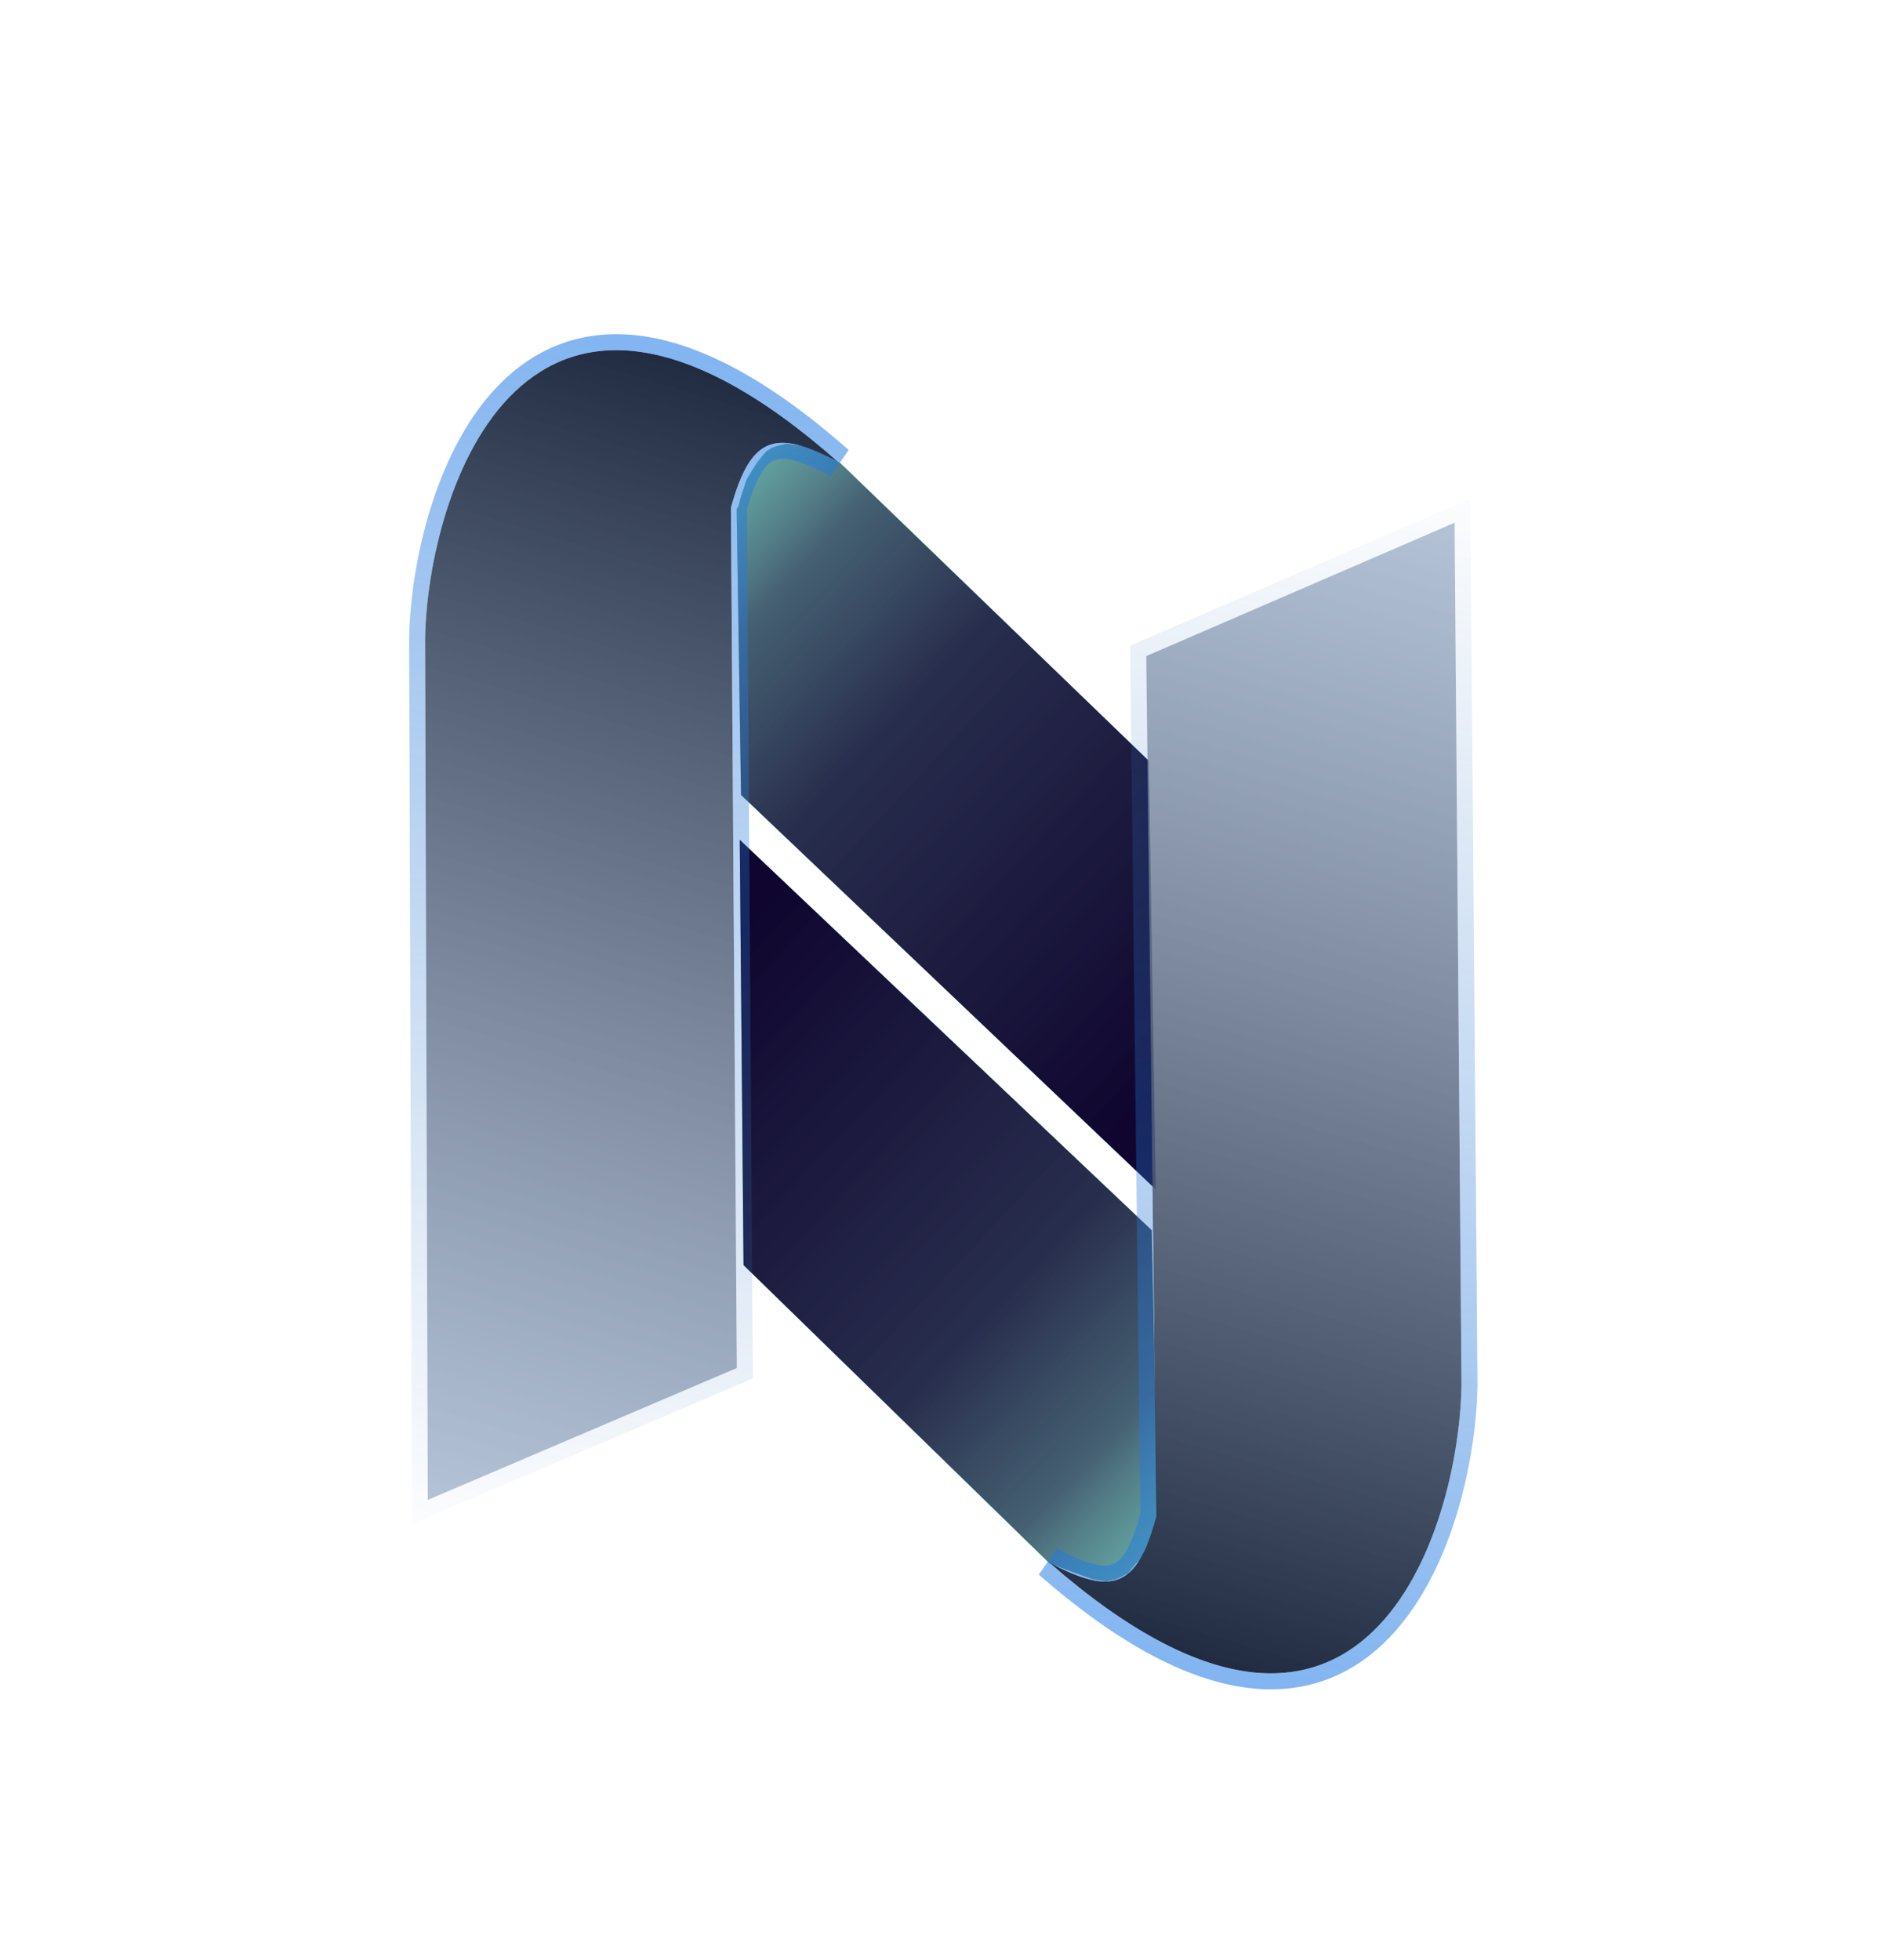 <svg width="471" height="491" viewBox="0 0 471 491" fill="none" xmlns="http://www.w3.org/2000/svg">
<g filter="url(#filter0_di)">
<path fill-rule="evenodd" clip-rule="evenodd" d="M201.057 103.675L197.057 103.131L195.057 103.631L193.557 104.103L192.057 104.99L191.057 106.131L189.557 108.019L188.557 109.631L187.057 112.131L186.557 113.631L186.057 115.131L185.557 116.631L185.057 118.631L184.557 119.631L185.653 191.131L289.534 289.927L287.798 182.575L210.539 108.019L204.828 104.99L201.057 103.675Z" fill="#43D9B8"/>
<path fill-rule="evenodd" clip-rule="evenodd" d="M201.057 103.675L197.057 103.131L195.057 103.631L193.557 104.103L192.057 104.99L191.057 106.131L189.557 108.019L188.557 109.631L187.057 112.131L186.557 113.631L186.057 115.131L185.557 116.631L185.057 118.631L184.557 119.631L185.653 191.131L289.534 289.927L287.798 182.575L210.539 108.019L204.828 104.99L201.057 103.675Z" fill="url(#paint0_linear)"/>
</g>
<g filter="url(#filter1_di)">
<path fill-rule="evenodd" clip-rule="evenodd" d="M262.994 383.671L273.557 387.54L277.057 388.131L279.759 387.54L282.557 386.131L284.557 383.671L286.057 382.131L287.057 379.631L288.557 376.631L289.557 373.131L290.057 371.631L288.557 300.188L185.332 202.368L186.275 308.901L262.994 383.671Z" fill="#43D9B8"/>
<path fill-rule="evenodd" clip-rule="evenodd" d="M262.994 383.671L273.557 387.54L277.057 388.131L279.759 387.54L282.557 386.131L284.557 383.671L286.057 382.131L287.057 379.631L288.557 376.631L289.557 373.131L290.057 371.631L288.557 300.188L185.332 202.368L186.275 308.901L262.994 383.671Z" fill="url(#paint1_linear)"/>
</g>
<g filter="url(#filter2_di)">
<path d="M366.157 338.774L364.416 122.936L287.165 156.348L289.694 371.846C284.792 389.969 278.577 391.658 262.893 383.438C341.96 452.563 365.659 375.088 366.157 338.774Z" fill="url(#paint2_linear)"/>
</g>
<g filter="url(#filter3_di)">
<path fill-rule="evenodd" clip-rule="evenodd" d="M368.368 116.868L370.158 338.787L370.158 338.83C370.028 348.274 368.398 360.31 364.75 371.987C361.114 383.624 355.365 395.253 346.763 403.528C338.018 411.941 326.423 416.765 311.755 414.688C297.32 412.644 280.311 403.978 260.26 386.448L264.75 379.896C268.572 381.899 271.57 383.163 273.975 383.763C276.351 384.355 277.826 384.219 278.843 383.81C279.838 383.41 280.968 382.517 282.196 380.43C283.397 378.388 284.547 375.445 285.688 371.331L283.133 153.734L368.368 116.868ZM289.694 371.846C286.269 384.511 282.201 389.15 274.71 387.99C271.481 387.491 267.616 385.914 262.893 383.438C266.384 386.49 269.766 389.256 273.044 391.752C344.007 445.803 365.681 373.485 366.157 338.774L364.416 122.936L287.165 156.348L289.694 371.846Z" fill="url(#paint3_linear)" fill-opacity="0.57"/>
</g>
<g filter="url(#filter4_di)">
<path d="M106.499 151.874L107.179 367.718L184.594 334.686L183.123 119.178C188.114 101.08 194.338 99.421 209.981 107.718C131.255 38.205 107.175 115.563 106.499 151.874Z" fill="url(#paint4_linear)"/>
</g>
<g filter="url(#filter5_di)">
<path fill-rule="evenodd" clip-rule="evenodd" d="M103.198 373.766L102.498 151.842L102.499 151.798C102.675 142.355 104.364 130.328 108.07 118.668C111.763 107.05 117.569 95.449 126.211 87.216C134.997 78.847 146.616 74.079 161.274 76.228C175.698 78.343 192.665 87.093 212.629 104.721L208.107 111.251C204.295 109.229 201.303 107.951 198.901 107.339C196.528 106.735 195.053 106.863 194.034 107.268C193.037 107.663 191.902 108.55 190.664 110.631C189.453 112.667 188.288 115.605 187.128 119.713L188.612 337.32L103.198 373.766ZM183.123 119.178C186.611 106.53 190.701 101.911 198.187 103.108C201.413 103.623 205.27 105.219 209.981 107.718C206.506 104.649 203.137 101.867 199.872 99.354C129.175 44.955 107.146 117.166 106.499 151.874L107.179 367.718L184.594 334.686L183.123 119.178Z" fill="url(#paint5_linear)" fill-opacity="0.57"/>
</g>
<defs>
<filter id="filter0_di" x="151.111" y="82.122" width="180.184" height="238.084" filterUnits="userSpaceOnUse" color-interpolation-filters="sRGB">
<feFlood flood-opacity="0" result="BackgroundImageFix"/>
<feColorMatrix in="SourceAlpha" type="matrix" values="0 0 0 0 0 0 0 0 0 0 0 0 0 0 0 0 0 0 127 0"/>
<feOffset dy="4"/>
<feGaussianBlur stdDeviation="2"/>
<feColorMatrix type="matrix" values="0 0 0 0 0 0 0 0 0 0 0 0 0 0 0 0 0 0 0.25 0"/>
<feBlend mode="normal" in2="BackgroundImageFix" result="effect1_dropShadow"/>
<feBlend mode="normal" in="SourceGraphic" in2="effect1_dropShadow" result="shape"/>
<feColorMatrix in="SourceAlpha" type="matrix" values="0 0 0 0 0 0 0 0 0 0 0 0 0 0 0 0 0 0 127 0" result="hardAlpha"/>
<feOffset dy="4"/>
<feGaussianBlur stdDeviation="2"/>
<feComposite in2="hardAlpha" operator="arithmetic" k2="-1" k3="1"/>
<feColorMatrix type="matrix" values="0 0 0 0 0 0 0 0 0 0 0 0 0 0 0 0 0 0 0.25 0"/>
<feBlend mode="normal" in2="shape" result="effect2_innerShadow"/>
</filter>
<filter id="filter1_di" x="181.332" y="202.368" width="112.725" height="193.763" filterUnits="userSpaceOnUse" color-interpolation-filters="sRGB">
<feFlood flood-opacity="0" result="BackgroundImageFix"/>
<feColorMatrix in="SourceAlpha" type="matrix" values="0 0 0 0 0 0 0 0 0 0 0 0 0 0 0 0 0 0 127 0"/>
<feOffset dy="4"/>
<feGaussianBlur stdDeviation="2"/>
<feColorMatrix type="matrix" values="0 0 0 0 0 0 0 0 0 0 0 0 0 0 0 0 0 0 0.25 0"/>
<feBlend mode="normal" in2="BackgroundImageFix" result="effect1_dropShadow"/>
<feBlend mode="normal" in="SourceGraphic" in2="effect1_dropShadow" result="shape"/>
<feColorMatrix in="SourceAlpha" type="matrix" values="0 0 0 0 0 0 0 0 0 0 0 0 0 0 0 0 0 0 127 0" result="hardAlpha"/>
<feOffset dy="4"/>
<feGaussianBlur stdDeviation="2"/>
<feComposite in2="hardAlpha" operator="arithmetic" k2="-1" k3="1"/>
<feColorMatrix type="matrix" values="0 0 0 0 0 0 0 0 0 0 0 0 0 0 0 0 0 0 0.25 0"/>
<feBlend mode="normal" in2="shape" result="effect2_innerShadow"/>
</filter>
<filter id="filter2_di" x="252.893" y="116.936" width="123.264" height="308.234" filterUnits="userSpaceOnUse" color-interpolation-filters="sRGB">
<feFlood flood-opacity="0" result="BackgroundImageFix"/>
<feColorMatrix in="SourceAlpha" type="matrix" values="0 0 0 0 0 0 0 0 0 0 0 0 0 0 0 0 0 0 127 0"/>
<feOffset dy="4"/>
<feGaussianBlur stdDeviation="5"/>
<feColorMatrix type="matrix" values="0 0 0 0 0 0 0 0 0 0 0 0 0 0 0 0 0 0 0.25 0"/>
<feBlend mode="normal" in2="BackgroundImageFix" result="effect1_dropShadow"/>
<feBlend mode="normal" in="SourceGraphic" in2="effect1_dropShadow" result="shape"/>
<feColorMatrix in="SourceAlpha" type="matrix" values="0 0 0 0 0 0 0 0 0 0 0 0 0 0 0 0 0 0 127 0" result="hardAlpha"/>
<feOffset dy="4"/>
<feGaussianBlur stdDeviation="2"/>
<feComposite in2="hardAlpha" operator="arithmetic" k2="-1" k3="1"/>
<feColorMatrix type="matrix" values="0 0 0 0 0 0 0 0 0 0 0 0 0 0 0 0 0 0 0.25 0"/>
<feBlend mode="normal" in2="shape" result="effect2_innerShadow"/>
</filter>
<filter id="filter3_di" x="250.26" y="110.868" width="129.898" height="318.301" filterUnits="userSpaceOnUse" color-interpolation-filters="sRGB">
<feFlood flood-opacity="0" result="BackgroundImageFix"/>
<feColorMatrix in="SourceAlpha" type="matrix" values="0 0 0 0 0 0 0 0 0 0 0 0 0 0 0 0 0 0 127 0"/>
<feOffset dy="4"/>
<feGaussianBlur stdDeviation="5"/>
<feColorMatrix type="matrix" values="0 0 0 0 0 0 0 0 0 0 0 0 0 0 0 0 0 0 0.25 0"/>
<feBlend mode="normal" in2="BackgroundImageFix" result="effect1_dropShadow"/>
<feBlend mode="normal" in="SourceGraphic" in2="effect1_dropShadow" result="shape"/>
<feColorMatrix in="SourceAlpha" type="matrix" values="0 0 0 0 0 0 0 0 0 0 0 0 0 0 0 0 0 0 127 0" result="hardAlpha"/>
<feOffset dy="4"/>
<feGaussianBlur stdDeviation="2"/>
<feComposite in2="hardAlpha" operator="arithmetic" k2="-1" k3="1"/>
<feColorMatrix type="matrix" values="0 0 0 0 0 0 0 0 0 0 0 0 0 0 0 0 0 0 0.25 0"/>
<feBlend mode="normal" in2="shape" result="effect2_innerShadow"/>
</filter>
<filter id="filter4_di" x="96.499" y="73.714" width="123.482" height="308.004" filterUnits="userSpaceOnUse" color-interpolation-filters="sRGB">
<feFlood flood-opacity="0" result="BackgroundImageFix"/>
<feColorMatrix in="SourceAlpha" type="matrix" values="0 0 0 0 0 0 0 0 0 0 0 0 0 0 0 0 0 0 127 0"/>
<feOffset dy="4"/>
<feGaussianBlur stdDeviation="5"/>
<feColorMatrix type="matrix" values="0 0 0 0 0 0 0 0 0 0 0 0 0 0 0 0 0 0 0.25 0"/>
<feBlend mode="normal" in2="BackgroundImageFix" result="effect1_dropShadow"/>
<feBlend mode="normal" in="SourceGraphic" in2="effect1_dropShadow" result="shape"/>
<feColorMatrix in="SourceAlpha" type="matrix" values="0 0 0 0 0 0 0 0 0 0 0 0 0 0 0 0 0 0 127 0" result="hardAlpha"/>
<feOffset dy="4"/>
<feGaussianBlur stdDeviation="2"/>
<feComposite in2="hardAlpha" operator="arithmetic" k2="-1" k3="1"/>
<feColorMatrix type="matrix" values="0 0 0 0 0 0 0 0 0 0 0 0 0 0 0 0 0 0 0.25 0"/>
<feBlend mode="normal" in2="shape" result="effect2_innerShadow"/>
</filter>
<filter id="filter5_di" x="92.498" y="69.714" width="130.131" height="318.052" filterUnits="userSpaceOnUse" color-interpolation-filters="sRGB">
<feFlood flood-opacity="0" result="BackgroundImageFix"/>
<feColorMatrix in="SourceAlpha" type="matrix" values="0 0 0 0 0 0 0 0 0 0 0 0 0 0 0 0 0 0 127 0"/>
<feOffset dy="4"/>
<feGaussianBlur stdDeviation="5"/>
<feColorMatrix type="matrix" values="0 0 0 0 0 0 0 0 0 0 0 0 0 0 0 0 0 0 0.25 0"/>
<feBlend mode="normal" in2="BackgroundImageFix" result="effect1_dropShadow"/>
<feBlend mode="normal" in="SourceGraphic" in2="effect1_dropShadow" result="shape"/>
<feColorMatrix in="SourceAlpha" type="matrix" values="0 0 0 0 0 0 0 0 0 0 0 0 0 0 0 0 0 0 127 0" result="hardAlpha"/>
<feOffset dy="4"/>
<feGaussianBlur stdDeviation="2"/>
<feComposite in2="hardAlpha" operator="arithmetic" k2="-1" k3="1"/>
<feColorMatrix type="matrix" values="0 0 0 0 0 0 0 0 0 0 0 0 0 0 0 0 0 0 0.25 0"/>
<feBlend mode="normal" in2="shape" result="effect2_innerShadow"/>
</filter>
<linearGradient id="paint0_linear" x1="301.997" y1="252.565" x2="123.623" y2="86.455" gradientUnits="userSpaceOnUse">
<stop stop-color="#0F052F"/>
<stop offset="0.458" stop-color="#251C42" stop-opacity="0.908"/>
<stop offset="0.635" stop-color="#453D5E" stop-opacity="0.775"/>
<stop offset="1" stop-color="white" stop-opacity="0"/>
</linearGradient>
<linearGradient id="paint1_linear" x1="171.152" y1="238.573" x2="349.709" y2="406.308" gradientUnits="userSpaceOnUse">
<stop stop-color="#0F052F"/>
<stop offset="0.458" stop-color="#251C42" stop-opacity="0.908"/>
<stop offset="0.635" stop-color="#453D5E" stop-opacity="0.775"/>
<stop offset="1" stop-color="white" stop-opacity="0"/>
</linearGradient>
<linearGradient id="paint2_linear" x1="282" y1="407" x2="368.122" y2="113.036" gradientUnits="userSpaceOnUse">
<stop stop-color="#1E293F"/>
<stop offset="1" stop-color="#9EB1CD" stop-opacity="0.73"/>
</linearGradient>
<linearGradient id="paint3_linear" x1="306" y1="422" x2="354.131" y2="104.02" gradientUnits="userSpaceOnUse">
<stop stop-color="#1C79E7"/>
<stop offset="1" stop-color="#3F78BB" stop-opacity="0"/>
</linearGradient>
<linearGradient id="paint4_linear" x1="190.99" y1="84.062" x2="103.425" y2="377.6" gradientUnits="userSpaceOnUse">
<stop stop-color="#1E293F"/>
<stop offset="1" stop-color="#9EB1CD" stop-opacity="0.73"/>
</linearGradient>
<linearGradient id="paint5_linear" x1="167.064" y1="68.945" x2="117.371" y2="386.684" gradientUnits="userSpaceOnUse">
<stop stop-color="#1C79E7"/>
<stop offset="1" stop-color="#3F78BB" stop-opacity="0"/>
</linearGradient>
</defs>
</svg>
